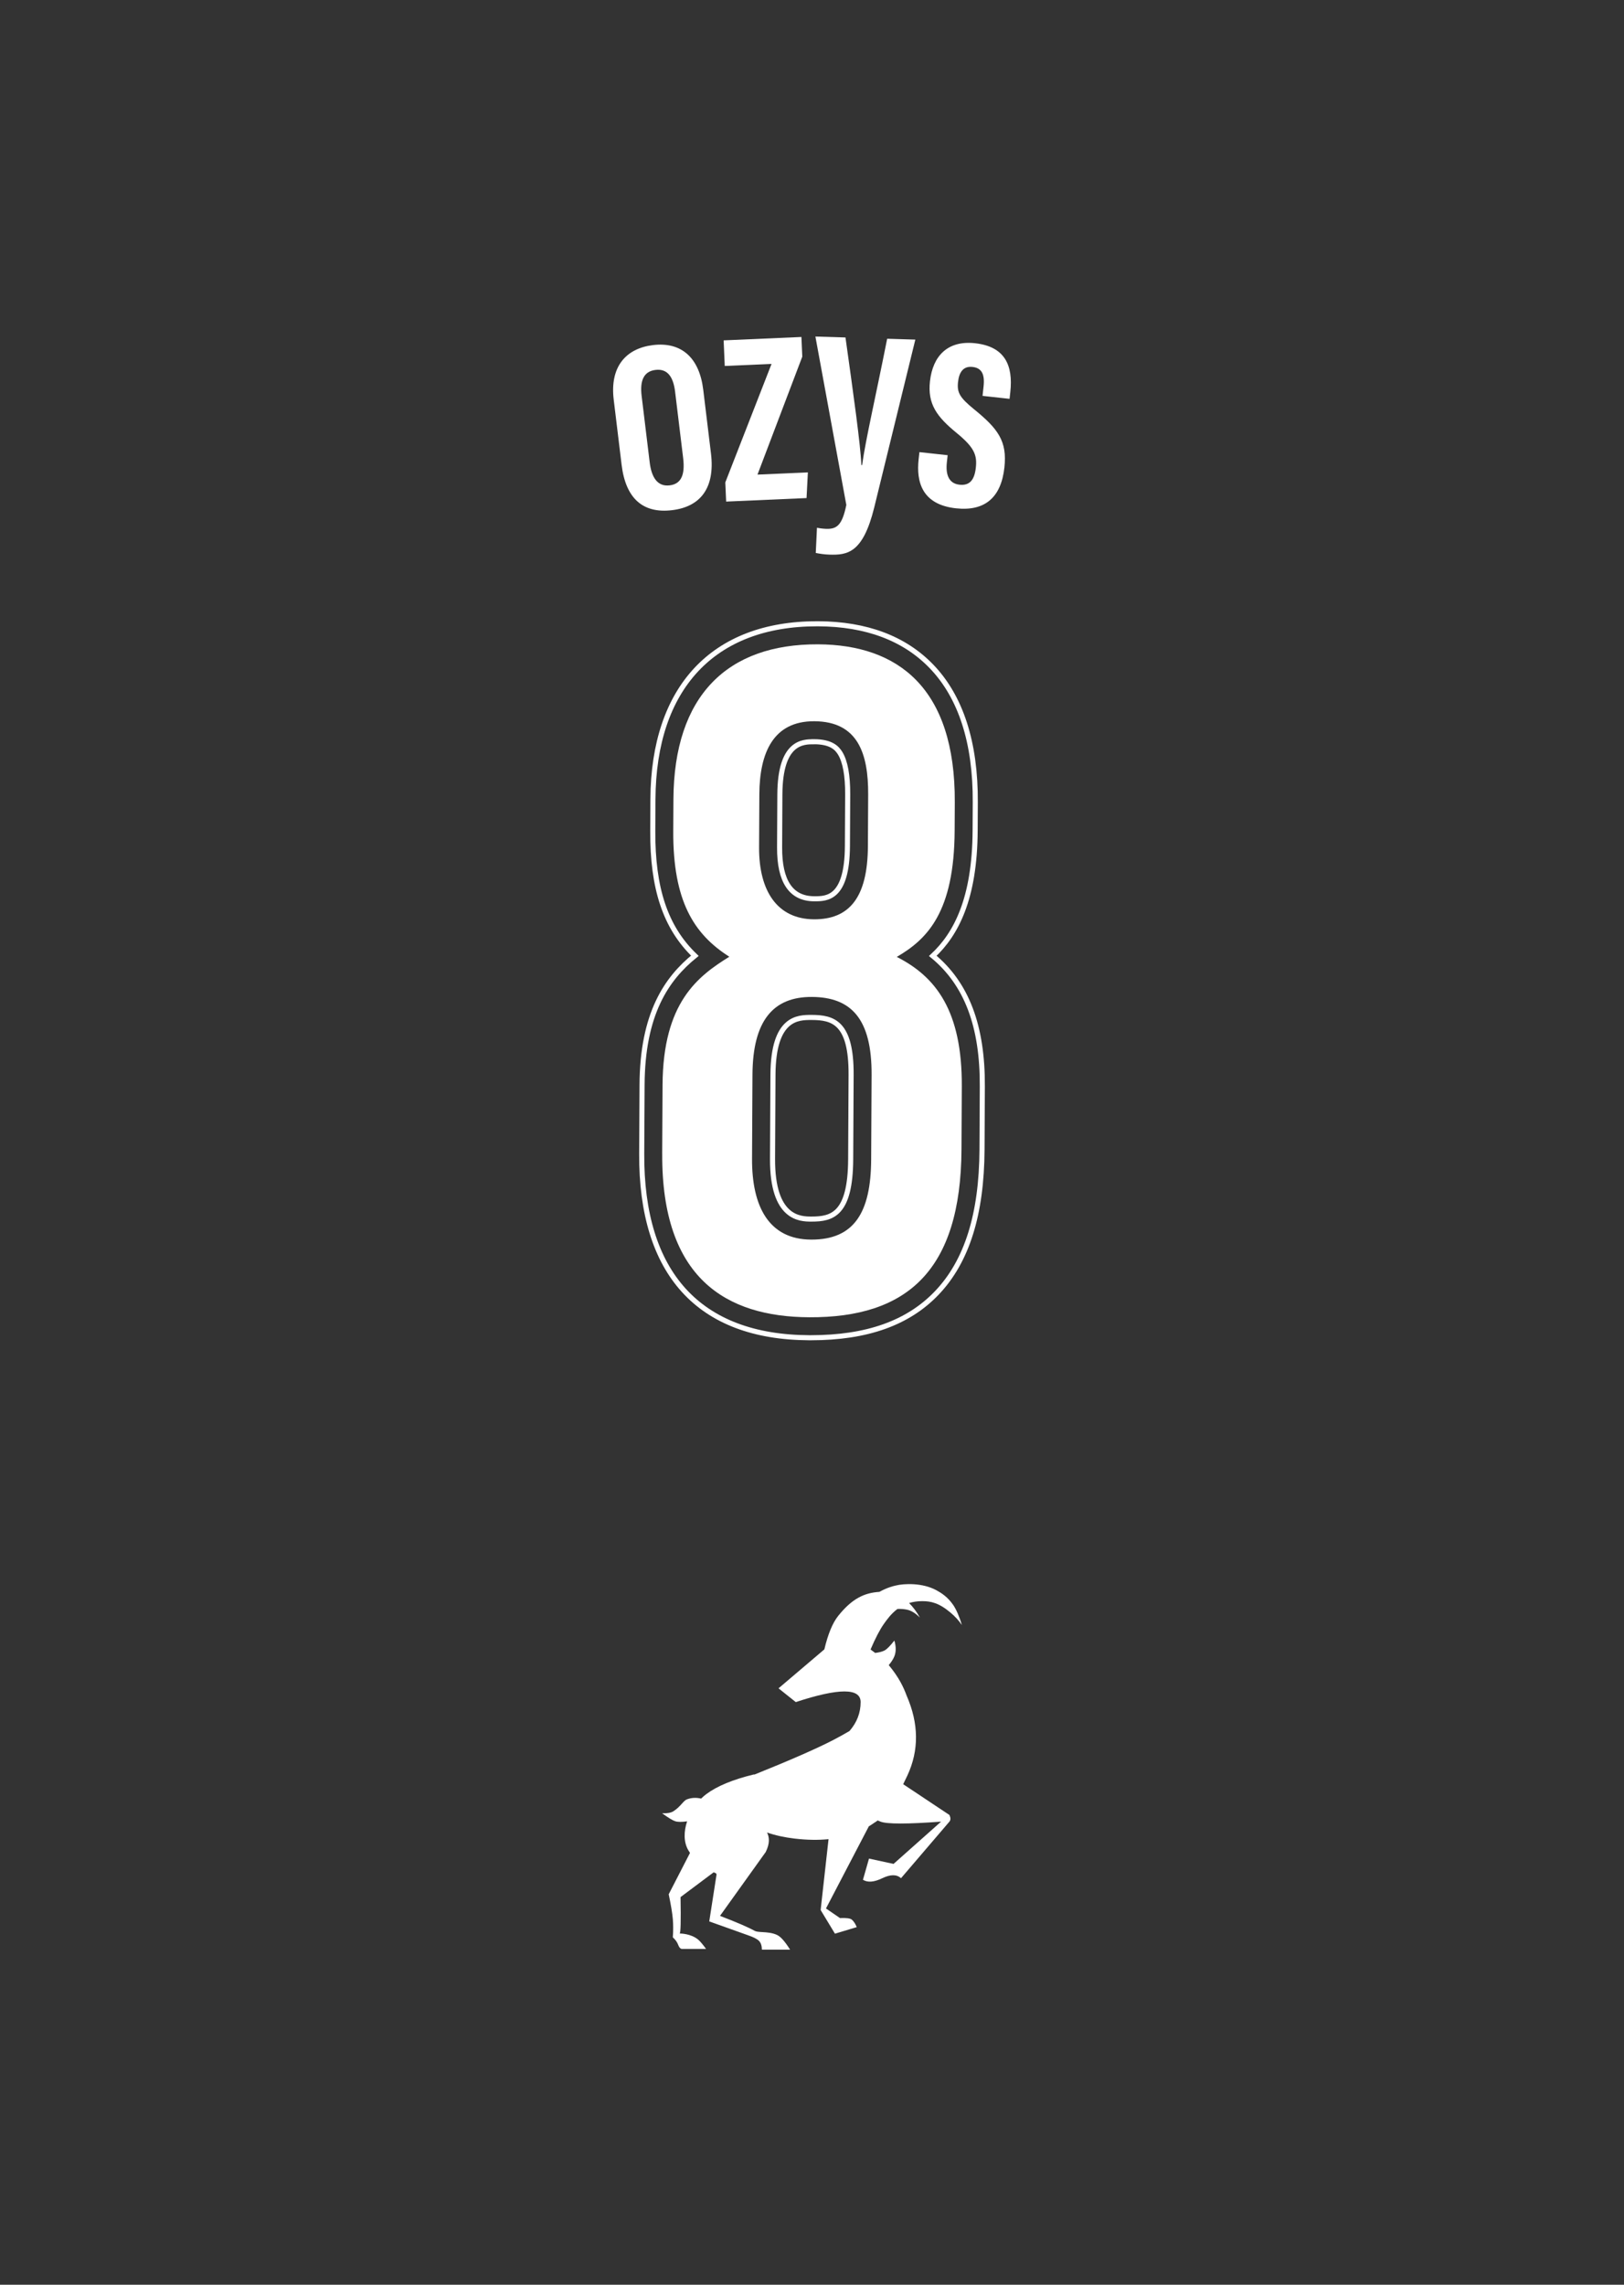 <svg width="256" height="360" viewBox="0 0 256 360" fill="none" xmlns="http://www.w3.org/2000/svg">
<rect x="0" y="0" width="256" height="360" fill="#333333" stroke="none"/>
<g clip-path="url(#clip0_1318_87698)">
<g clip-path="url(#clip1_1318_87698)">
<path d="M110.857 61.419L112.076 71.467C112.734 76.897 110.412 79.847 105.95 80.386C101.382 80.941 98.639 78.581 97.989 73.249L96.742 62.969C96.111 57.767 98.68 54.89 102.944 54.373C107.375 53.837 110.241 56.315 110.857 61.419ZM101.143 62.384L102.416 72.869C102.701 75.203 103.636 76.711 105.559 76.476C107.353 76.259 108.014 74.876 107.687 72.159L106.418 61.708C106.156 59.541 105.316 58.044 103.332 58.287C101.489 58.512 100.847 59.937 101.143 62.384Z" fill="white"/>
<path d="M114.326 76.031L121.623 57.341L114.247 57.664L114.072 53.632L126.332 53.096L126.468 56.197L119.407 74.781L127.35 74.431L127.141 78.478L114.467 79.033L114.334 76.031H114.326Z" fill="white"/>
<path d="M133.278 53.172C134.502 61.913 135.661 70.129 135.779 73.28H135.897C136.501 69.038 137.991 62.738 139.849 53.374L144.288 53.511L137.801 79.995C136.026 87.154 133.582 87.478 130.736 87.39C129.961 87.367 129.197 87.246 128.593 87.128L128.783 83.157C128.885 83.191 129.683 83.312 130.234 83.328C131.929 83.381 132.758 82.746 133.411 79.561L128.536 53.028L133.282 53.172H133.278Z" fill="white"/>
<path d="M149.384 71.722L149.258 72.858C149.049 74.784 149.562 76.191 151.253 76.373C152.85 76.548 153.613 75.632 153.826 73.686C154.043 71.718 153.598 70.513 150.828 68.244C147.639 65.637 146.207 63.654 146.594 60.089C147.039 56.045 149.418 53.613 153.701 54.081C158.349 54.59 159.732 57.493 159.261 61.772L159.143 62.844L154.883 62.377L155.046 60.887C155.255 58.968 154.754 57.976 153.298 57.816C151.873 57.66 151.189 58.607 151.018 60.199C150.839 61.844 151.288 62.639 153.507 64.455C157.338 67.56 158.786 69.513 158.33 73.656C157.813 78.38 155.267 80.591 150.695 80.094C145.325 79.504 144.421 75.917 144.808 72.368L144.934 71.239L149.384 71.725V71.722Z" fill="white"/>
<path d="M127.544 210.782C110.18 210.691 101.056 200.658 101.155 181.767L101.212 170.947C101.269 159.706 105.092 154.188 109.534 150.597C104.875 146.124 102.853 139.971 102.899 130.9L102.926 125.918C103.017 108.356 112.438 98.286 128.779 98.286H128.988C136.562 98.324 142.555 100.577 146.808 104.974C151.455 109.785 153.789 116.998 153.739 126.415L153.716 130.873C153.659 141.613 150.707 147.199 147.043 150.616C152.394 155.028 154.898 161.694 154.849 171.19L154.8 181.098C154.746 191.332 152.424 198.724 147.704 203.691C143.171 208.46 136.661 210.782 127.81 210.782H127.551H127.544ZM127.905 160.314C125.803 160.314 121.893 160.314 121.847 169.347L121.779 182.576C121.729 192.054 126.187 192.077 127.863 192.085C127.863 192.085 127.928 192.085 127.931 192.085C131.154 192.085 134.05 191.362 134.096 182.671L134.164 169.347C134.206 161.036 131.257 160.333 127.966 160.314H127.909H127.905ZM128.3 116.873C126.571 116.873 122.976 116.873 122.934 125.177L122.892 133.526C122.866 138.877 124.694 141.598 128.331 141.617H128.403C130.333 141.617 133.541 141.586 133.583 133.309L133.624 125.18C133.64 122.182 133.24 119.997 132.439 118.686C131.926 117.846 130.998 116.88 128.346 116.869H128.3V116.873Z" stroke="white" stroke-width="0.8"/>
<path d="M104.385 181.786L104.442 170.966C104.51 157.947 109.998 153.831 114.969 150.749C109.344 147.18 106.072 141.921 106.129 130.923L106.156 125.94C106.239 109.63 114.638 101.451 128.969 101.524C141.529 101.588 150.6 108.375 150.509 126.408L150.486 130.866C150.422 143.695 146.207 147.963 141.362 150.775C147.56 153.914 151.676 159.307 151.615 171.183L151.565 181.09C151.467 200.255 142.943 207.635 127.563 207.556C114.448 207.487 104.286 201.418 104.389 181.79L104.385 181.786ZM137.326 182.69L137.394 169.366C137.44 160.478 134.141 157.118 127.981 157.084C121.821 157.05 118.659 160.907 118.617 169.332L118.548 182.561C118.51 190.112 121.209 195.284 127.848 195.319C134.647 195.353 137.284 191.055 137.326 182.69ZM119.7 125.161L119.658 133.511C119.624 140.442 122.565 144.82 128.311 144.851C133.822 144.877 136.771 141.503 136.813 133.328L136.854 125.203C136.889 118.72 135.224 113.677 128.361 113.643C121.893 113.608 119.734 118.617 119.7 125.161Z" fill="white"/>
</g>
<g clip-path="url(#clip2_1318_87698)">
<path fill-rule="evenodd" clip-rule="evenodd" d="M125.439 268.191L122.724 266.022L129.937 259.894L129.946 259.894C130.518 257.472 131.245 255.715 132.124 254.617C134.335 251.848 136.292 250.971 138.618 250.826C139.874 250.131 140.835 249.911 141.135 249.842C141.162 249.836 141.184 249.831 141.2 249.827C142.503 249.5 145.39 249.37 147.589 250.557C148.377 250.984 149.395 251.618 150.288 252.929C150.734 253.605 151.224 254.68 151.624 256.046C151.158 255.356 150.552 254.695 149.81 254.071C148.007 252.56 146.744 252.287 145.369 252.287C144.592 252.287 143.909 252.398 143.307 252.585C143.914 253.189 144.485 253.948 145.005 254.868H145.002C144.299 254.18 143.651 253.759 142.912 253.617C142.411 253.521 141.928 253.496 141.476 253.517C140.488 254.248 139.836 255.162 139.352 255.839L139.349 255.843C138.719 256.728 138.01 258.079 137.229 259.903C137.491 260.095 137.735 260.277 137.961 260.449C138.622 260.363 139.118 260.229 139.449 260.051C139.819 259.848 140.328 259.333 140.982 258.497C141.264 259.448 141.264 260.278 140.982 260.981C140.808 261.416 140.514 261.876 140.098 262.364C141.745 264.344 142.451 265.908 142.922 267.183C144.847 271.599 144.881 275.794 143.033 279.766C142.811 280.242 142.592 280.697 142.374 281.13L149.661 285.976C149.873 286.422 149.873 286.77 149.661 287.028C149.452 287.285 146.908 290.257 142.03 295.943C141.358 295.319 140.373 295.319 139.08 295.943C137.789 296.567 136.771 296.649 136.032 296.188L136.986 292.85L140.855 293.689L148.349 287.028C143.018 287.424 139.834 287.424 138.798 287.028C138.648 286.97 138.501 286.908 138.356 286.839C138.154 286.998 137.954 287.133 137.756 287.246C137.496 287.431 137.23 287.606 136.956 287.772L130.204 300.708L132.409 302.223C133.418 302.177 134.042 302.262 134.284 302.474C134.59 302.744 134.848 303.135 135.051 303.65L131.618 304.683L129.362 300.956L130.607 289.789C128.966 289.955 127.186 289.925 125.266 289.699C123.632 289.506 122.183 289.186 120.918 288.74C121.303 289.526 121.357 290.484 120.704 291.817L120.701 291.82L113.497 301.877C116.144 302.892 117.965 303.677 118.959 304.234C119.212 304.375 119.657 304.402 120.183 304.434C120.915 304.479 121.804 304.533 122.555 304.916C123.106 305.198 123.769 305.958 124.545 307.2H120.104C120.095 306.582 119.943 306.122 119.646 305.819C119.353 305.516 118.762 305.216 117.871 304.916L111.803 302.75L112.946 295.404C112.964 295.289 112.897 295.176 112.788 295.134C112.689 295.096 112.592 295.057 112.495 295.016L107.278 298.918C107.346 302.71 107.297 304.621 107.135 304.655C107.267 304.654 108.926 304.666 110.068 305.628C110.365 305.876 110.773 306.361 111.301 307.085H107.462C107.232 307.045 107.044 306.827 106.899 306.427C106.754 306.028 106.475 305.637 106.06 305.255C106.136 304.234 106.136 303.274 106.06 302.374C105.984 301.478 105.769 300.178 105.412 298.472L108.767 291.958C108.674 291.818 108.585 291.674 108.498 291.526C107.752 290.247 107.78 288.582 108.312 286.982C107.469 287.1 106.852 287.096 106.454 286.97C106.045 286.843 105.354 286.422 104.375 285.713C105.184 285.743 105.781 285.634 106.169 285.383C106.762 285 107.171 284.551 107.503 284.185C107.789 283.871 108.018 283.619 108.259 283.526V283.529C108.965 283.251 109.72 283.209 110.524 283.396C110.78 283.141 111.049 282.907 111.328 282.699C113.015 281.438 115.502 280.402 118.789 279.603C118.836 279.592 118.889 279.596 118.932 279.61C124.565 277.345 128.688 275.54 131.294 274.195C132.118 273.77 132.989 273.289 133.908 272.752C135.08 271.405 135.666 269.884 135.666 268.191C135.666 265.958 132.258 265.955 125.439 268.191Z" fill="white"/>
</g>
</g>
<defs>
<clipPath id="clip0_1318_87698">
<rect width="256" height="360" fill="white"/>
</clipPath>
<clipPath id="clip1_1318_87698">
<rect width="62.88" height="160" fill="white" transform="translate(96.56 51.2)"/>
</clipPath>
<clipPath id="clip2_1318_87698">
<rect width="47.255" height="57.6" fill="white" transform="translate(104.373 249.6)"/>
</clipPath>
</defs>
</svg>
